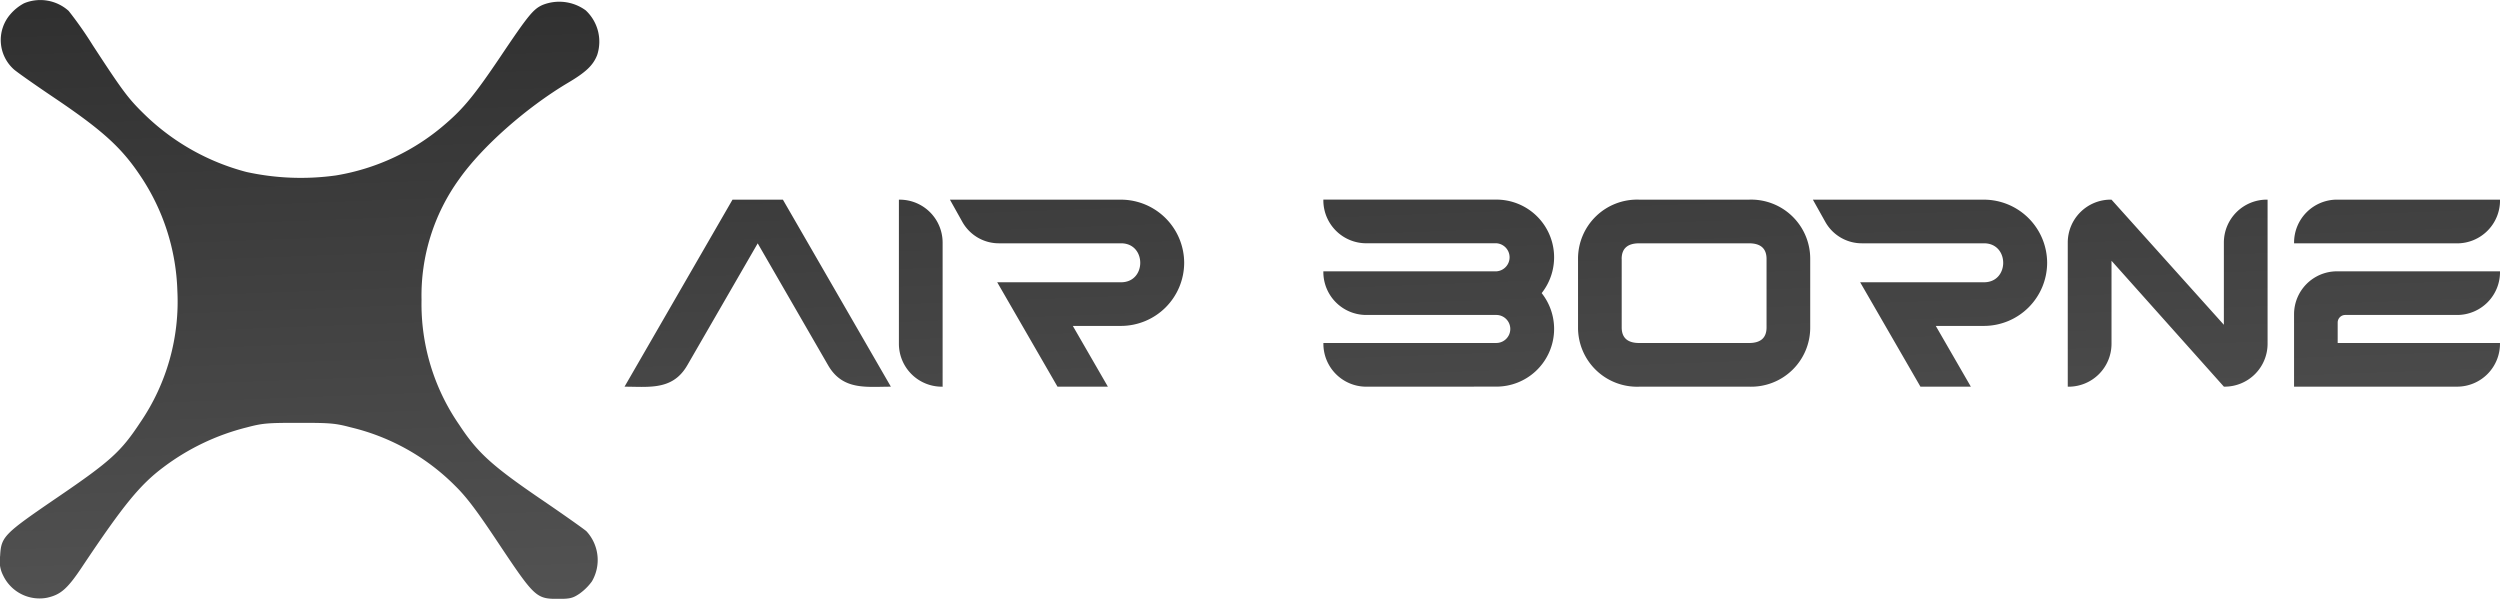 <svg xmlns="http://www.w3.org/2000/svg" xmlns:xlink="http://www.w3.org/1999/xlink" width="355.581" height="85.172" viewBox="0 0 355.581 85.172">
  <defs>
    <linearGradient id="linear-gradient" x1="0.122" y1="-1.407" x2="0.5" y2="1" gradientUnits="objectBoundingBox">
      <stop offset="0"/>
      <stop offset="1" stop-color="#545454"/>
    </linearGradient>
  </defs>
  <g id="air-borne-logo" transform="translate(-199.097 -628)">
    <path id="Union_1" data-name="Union 1" d="M-3869.918,188.052c-3.206-4.835-4.654-6.748-6.283-8.352a31.12,31.12,0,0,0-14.843-8.327c-2.25-.594-2.922-.646-7.4-.646s-5.146.051-7.4.646a33,33,0,0,0-11.895,5.689c-3.31,2.483-5.663,5.379-11.326,13.835-2.25,3.414-3.206,4.266-5.2,4.707a5.726,5.726,0,0,1-6.232-3.155,4.436,4.436,0,0,1-.44-2.767c.155-2.792.466-3.1,8.223-8.4,7.473-5.093,8.973-6.464,11.688-10.575a30.479,30.479,0,0,0,5.3-18.774,30.945,30.945,0,0,0-5.3-16.394c-2.663-3.982-5.378-6.44-12.206-11.042-2.767-1.862-5.378-3.7-5.766-4.06a5.6,5.6,0,0,1-.491-7.809,6.756,6.756,0,0,1,1.965-1.578,6.04,6.04,0,0,1,6.336,1.086,53.576,53.576,0,0,1,3.413,4.861c4.319,6.621,5.069,7.629,7.5,9.982a32.6,32.6,0,0,0,14.378,8.068,36.1,36.1,0,0,0,12.722.492,31.567,31.567,0,0,0,15.748-7.473c2.483-2.147,4.086-4.138,7.576-9.309,4.009-5.974,4.732-6.852,6.025-7.448a6.375,6.375,0,0,1,6.18.75,6.085,6.085,0,0,1,1.629,6.361c-.569,1.448-1.577,2.43-4.215,3.982-5.921,3.542-12.127,9.024-15.386,13.627a28.274,28.274,0,0,0-5.378,17.2,30.185,30.185,0,0,0,5.353,17.765c2.56,3.905,4.577,5.767,11.377,10.421,3.387,2.3,6.413,4.447,6.723,4.732a6.024,6.024,0,0,1,.776,7.137,7.686,7.686,0,0,1-1.784,1.759c-.931.62-1.319.724-3.051.724C-3864.668,195.758-3864.927,195.525-3869.918,188.052Zm17.793-22.466,15.358-26.6h7.17l15.358,26.6c-3.51,0-6.853.548-8.929-3.048l-10.013-17.339-10.014,17.34c-1.59,2.755-3.926,3.077-6.51,3.077C-3850.493,165.615-3851.3,165.585-3852.125,165.585Zm237.462,0V155.277a6.107,6.107,0,0,1,6.094-6.1h23.2a6.1,6.1,0,0,1-6.1,6.207h-15.912a1.079,1.079,0,0,0-1.077,1.078v2.905h23.084a6.1,6.1,0,0,1-6.1,6.214Zm-32.187,0V145.081a6.108,6.108,0,0,1,6.1-6.1h.119l15.985,17.8V145.081a6.108,6.108,0,0,1,6.1-6.1h.118v20.5a6.107,6.107,0,0,1-6.094,6.1h-.12l-15.984-17.905v11.811a6.107,6.107,0,0,1-6.1,6.1Zm-20.951,0-8.575-14.853h17.619c3.636,0,3.631-5.541,0-5.541h-17.3a5.951,5.951,0,0,1-5.276-3.046l-1.768-3.161h24.345a9.006,9.006,0,0,1,8.974,8.981,9,9,0,0,1-8.974,8.975h-6.866l4.991,8.645Zm-78.822,0a6.107,6.107,0,0,1-6.1-6.1v-.119h24.636a1.992,1.992,0,0,0,0-3.983h-18.541a6.107,6.107,0,0,1-6.1-6.094v-.113h24.636a2,2,0,0,0,0-3.989h-18.542a6.107,6.107,0,0,1-6.094-6.1v-.112h24.636a8.21,8.21,0,0,1,6.416,13.3,8.209,8.209,0,0,1-6.416,13.3Zm-43.918,0-8.575-14.853h17.619c3.636,0,3.631-5.541,0-5.541h-17.3a5.952,5.952,0,0,1-5.277-3.046l-1.768-3.161h24.344a9.006,9.006,0,0,1,8.974,8.981,9,9,0,0,1-8.974,8.975h-6.865l4.99,8.645Zm-16.464,0a6.107,6.107,0,0,1-6.094-6.1V138.985h.118a6.108,6.108,0,0,1,6.1,6.1v20.506Zm99.2,0a8.4,8.4,0,0,1-8.7-8.417V147.4a8.4,8.4,0,0,1,8.7-8.417h15.624a8.4,8.4,0,0,1,8.7,8.417v9.766a8.4,8.4,0,0,1-8.7,8.417Zm-2.489-18.17v9.74q0,2.214,2.489,2.217h15.624q2.49,0,2.489-2.217v-9.74c0-1.476-.829-2.223-2.489-2.223h-15.624C-3709.467,145.193-3710.3,145.939-3710.3,147.415Zm95.634-2.217v-.118a6.108,6.108,0,0,1,6.094-6.1h23.2v.118a6.107,6.107,0,0,1-6.1,6.1Z" transform="translate(4140.049 517.414)" fill="url(#linear-gradient)"/>
  </g>
</svg>
